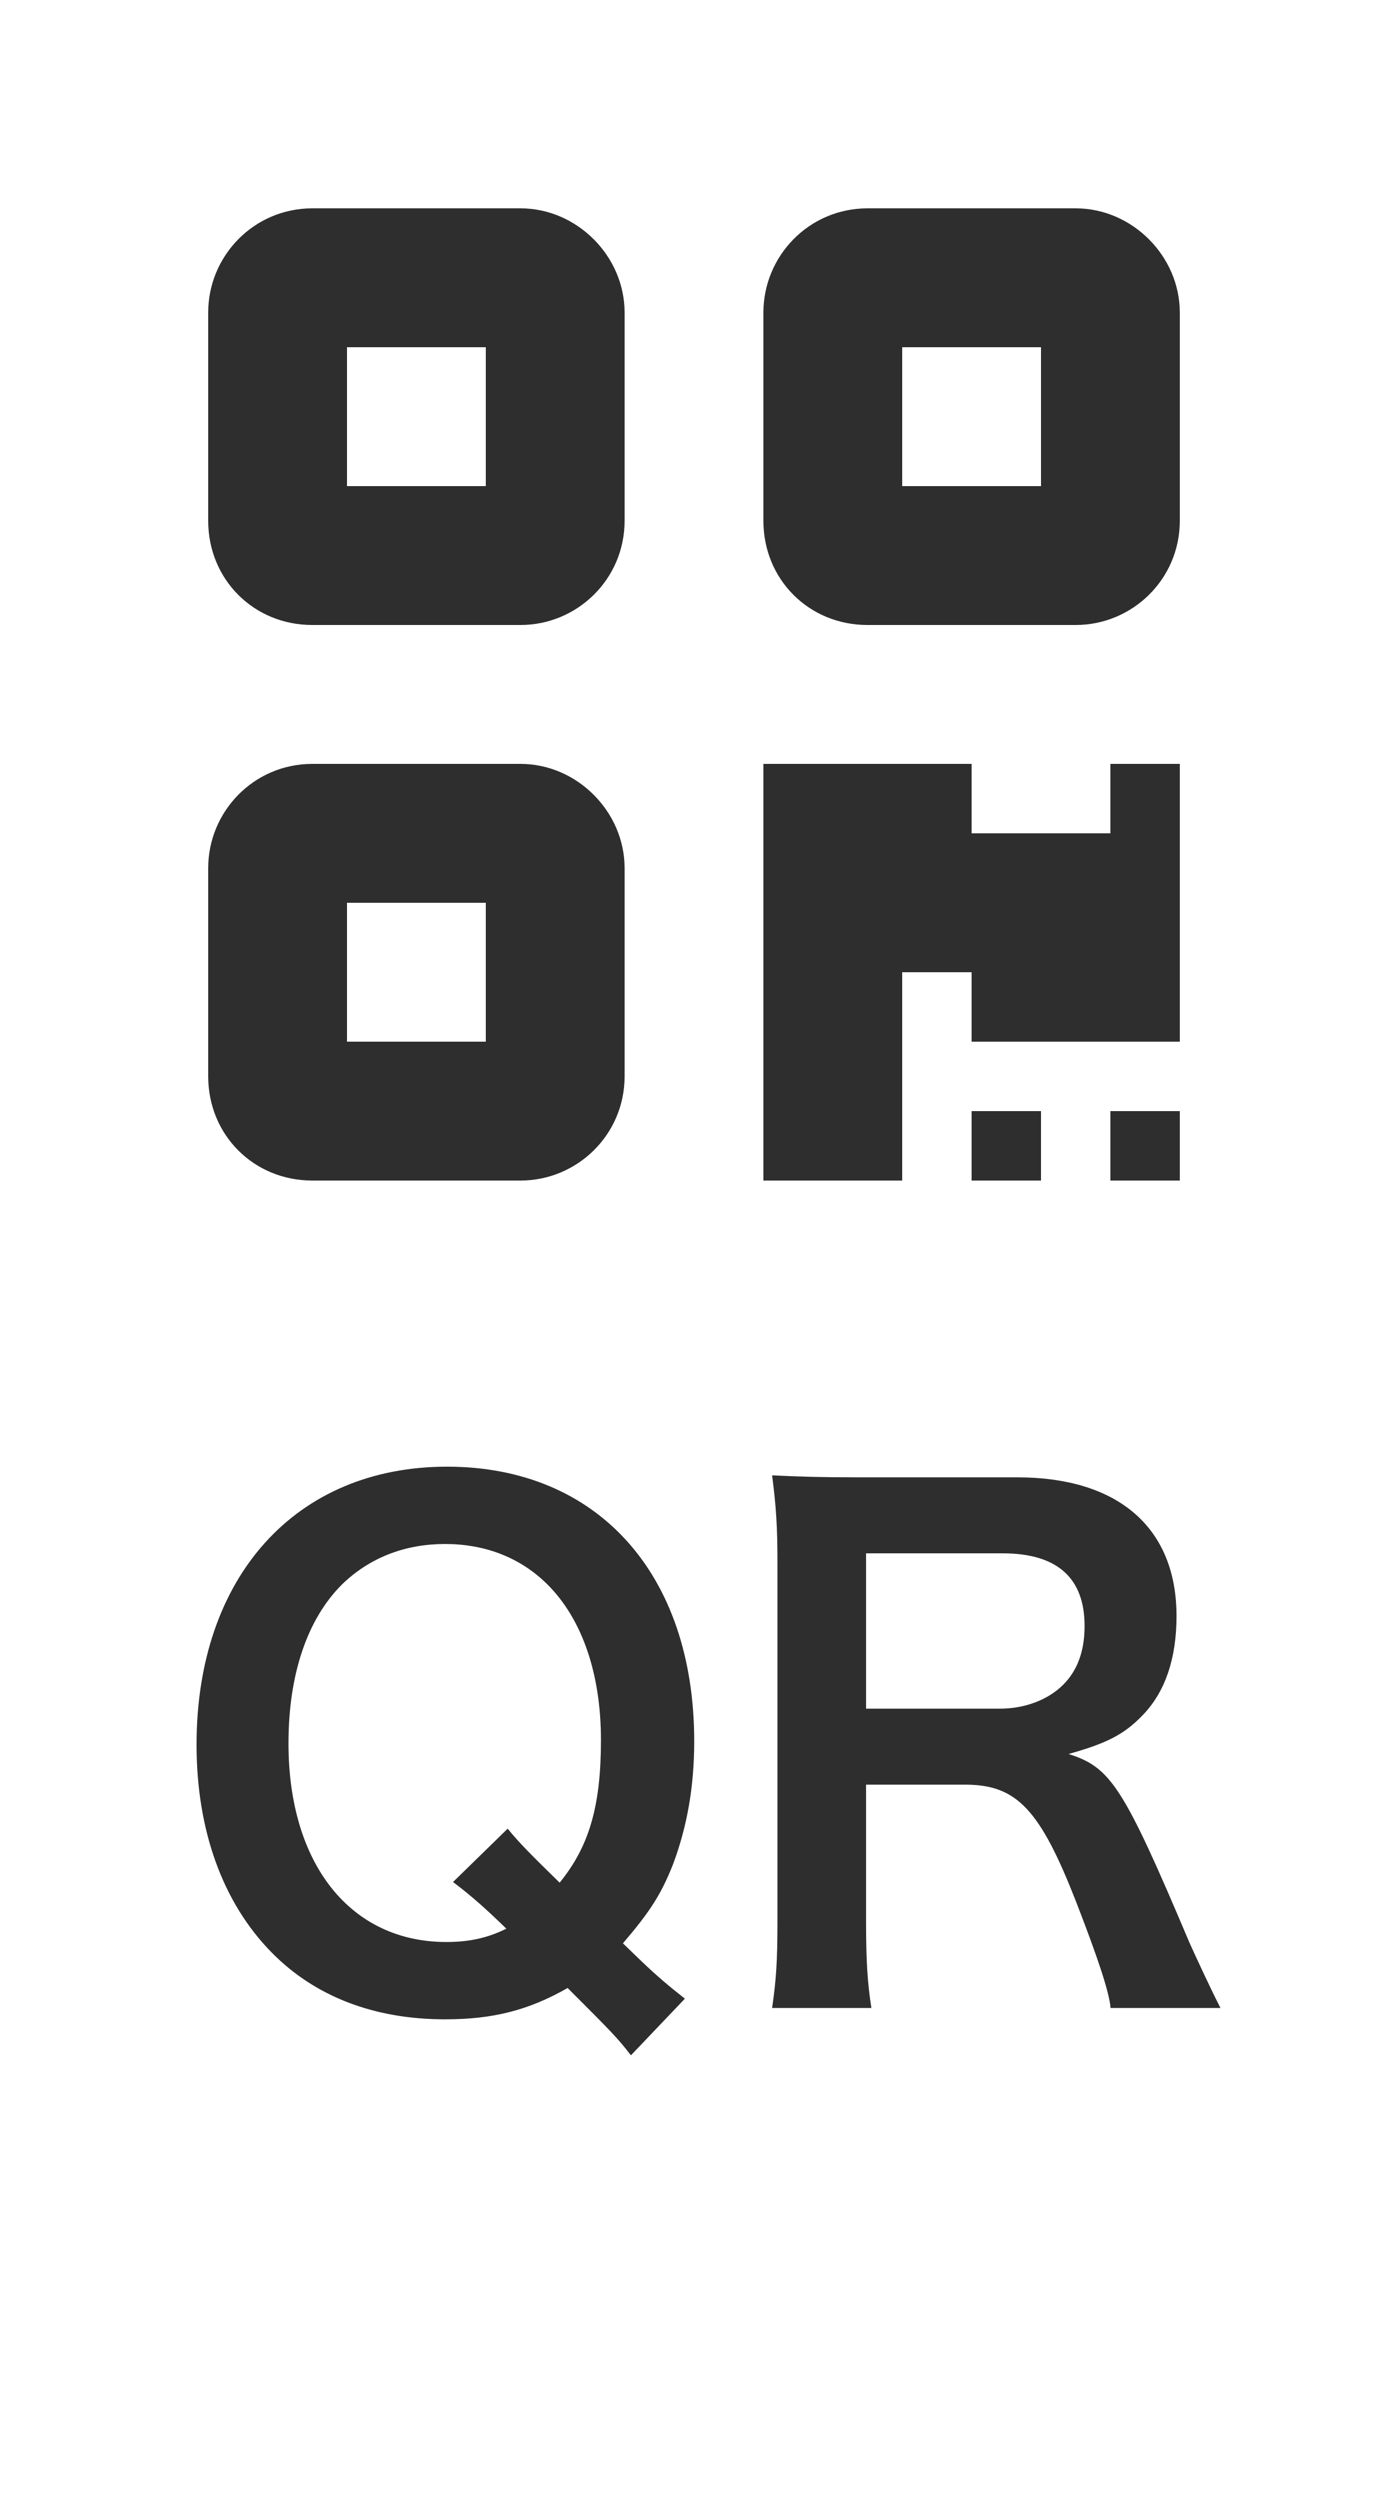 <svg width="25" height="45" viewBox="0 0 25 45" fill="none" xmlns="http://www.w3.org/2000/svg">
<path d="M9.375 3.75C10.391 3.75 11.25 4.609 11.25 5.625V9.375C11.25 10.43 10.391 11.25 9.375 11.25H5.625C4.57 11.25 3.75 10.43 3.75 9.375V5.625C3.75 4.609 4.57 3.75 5.625 3.75H9.375ZM8.75 6.25H6.25V8.75H8.75V6.25ZM9.375 13.75C10.391 13.75 11.25 14.609 11.25 15.625V19.375C11.25 20.43 10.391 21.25 9.375 21.25H5.625C4.57 21.25 3.75 20.43 3.75 19.375V15.625C3.75 14.609 4.57 13.75 5.625 13.75H9.375ZM8.75 16.25H6.25V18.75H8.75V16.25ZM13.75 5.625C13.75 4.609 14.57 3.75 15.625 3.75H19.375C20.391 3.75 21.25 4.609 21.25 5.625V9.375C21.25 10.43 20.391 11.25 19.375 11.25H15.625C14.57 11.25 13.75 10.43 13.75 9.375V5.625ZM16.25 8.75H18.75V6.25H16.25V8.75ZM17.5 20H18.75V21.25H17.5V20ZM21.25 21.25H20V20H21.25V21.25ZM20 13.75H21.25V18.75H17.5V17.5H16.25V21.25H13.75V13.75H17.5V15H20V13.75Z" fill="#2E2E2E"/>
<path d="M12.336 35.976L11.364 36.996C11.124 36.684 11.016 36.576 10.224 35.784C9.528 36.18 8.892 36.348 8.016 36.348C6.744 36.348 5.676 35.94 4.896 35.148C4.008 34.248 3.54 32.94 3.54 31.404C3.54 28.38 5.328 26.4 8.052 26.4C10.764 26.4 12.504 28.332 12.504 31.344C12.504 32.172 12.372 32.892 12.12 33.564C11.904 34.104 11.712 34.404 11.22 34.98L11.556 35.304C11.832 35.568 12.06 35.76 12.336 35.976ZM8.16 33.876L9.144 32.916C9.348 33.168 9.588 33.408 10.08 33.888C10.608 33.24 10.824 32.52 10.824 31.32C10.824 30.132 10.488 29.148 9.864 28.524C9.384 28.044 8.748 27.792 8.016 27.792C7.284 27.792 6.648 28.044 6.156 28.524C5.532 29.148 5.196 30.144 5.196 31.38C5.196 33.552 6.312 34.956 8.04 34.956C8.448 34.956 8.784 34.884 9.12 34.716C8.748 34.356 8.508 34.14 8.16 33.876ZM21.983 36.144H20.003C19.979 35.856 19.775 35.244 19.379 34.224C18.731 32.568 18.311 32.124 17.387 32.124H15.599V34.572C15.599 35.292 15.623 35.676 15.695 36.144H13.907C13.979 35.64 14.003 35.316 14.003 34.584V28.116C14.003 27.48 13.979 27.12 13.907 26.556C14.411 26.58 14.783 26.592 15.443 26.592H18.323C20.147 26.592 21.191 27.504 21.191 29.088C21.191 29.856 20.987 30.456 20.579 30.876C20.243 31.224 19.931 31.38 19.247 31.572C20.003 31.812 20.231 32.148 21.419 34.956C21.515 35.172 21.815 35.82 21.983 36.144ZM15.599 30.756H18.011C18.455 30.756 18.875 30.6 19.151 30.324C19.403 30.072 19.535 29.724 19.535 29.268C19.535 28.404 19.043 27.96 18.059 27.96H15.599V30.756Z" fill="#2E2E2E"/>
</svg>
